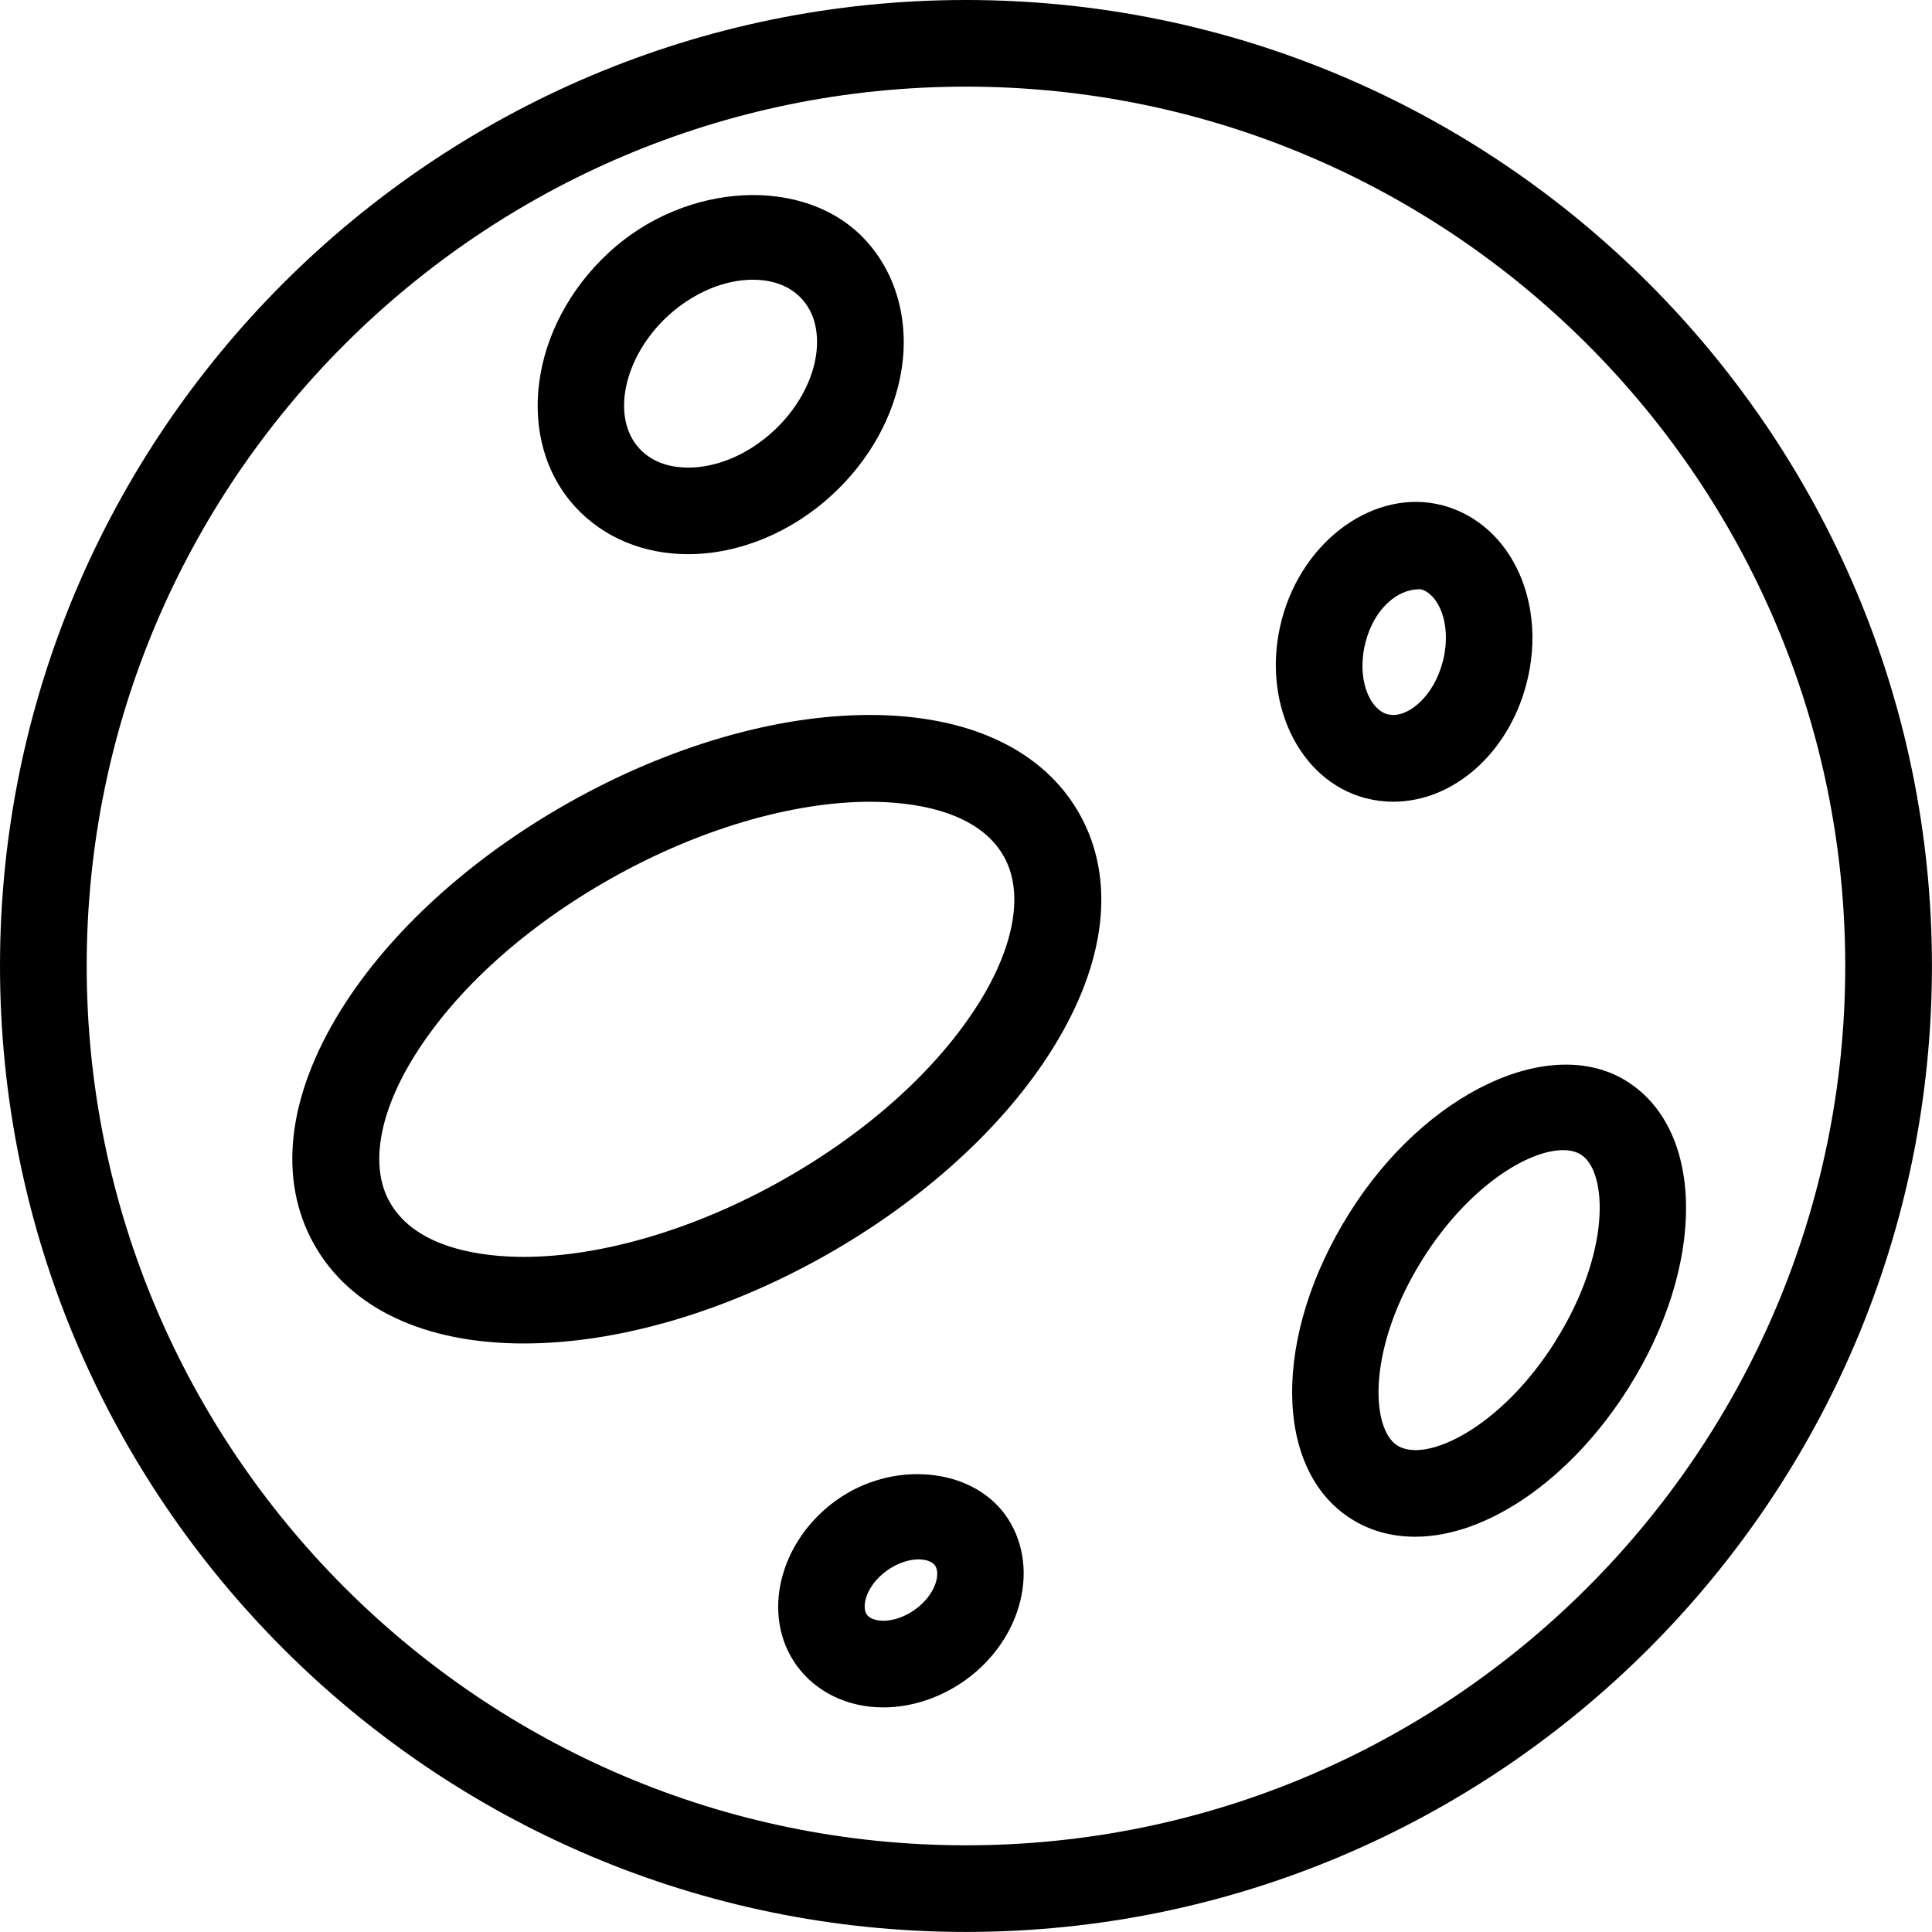 <?xml version="1.0" encoding="utf-8"?>
<!-- Generated by IcoMoon.io -->
<!DOCTYPE svg PUBLIC "-//W3C//DTD SVG 1.1//EN" "http://www.w3.org/Graphics/SVG/1.1/DTD/svg11.dtd">
<svg version="1.1" xmlns="http://www.w3.org/2000/svg" xmlns:xlink="http://www.w3.org/1999/xlink" width="32" height="32" viewBox="0 0 32 32">
<path d="M22.616 13.219c0.15 0.039 0.303 0.060 0.459 0.060 0.997 0 1.905-0.801 2.206-1.947 0.192-0.725 0.108-1.475-0.231-2.057-0.266-0.457-0.676-0.778-1.153-0.904-1.112-0.295-2.314 0.561-2.666 1.888-0.354 1.338 0.268 2.666 1.385 2.961zM22.62 10.628c0.144-0.542 0.517-0.868 0.891-0.868 0.007 0 0.014 0 0.021 0 0.136 0.035 0.228 0.15 0.28 0.239 0.146 0.251 0.177 0.611 0.083 0.966-0.146 0.551-0.53 0.878-0.819 0.878l-0.091-0.011c-0.303-0.082-0.526-0.595-0.365-1.205z"></path>
<path d="M26.953 17.914c-1.265-0.802-3.342 0.177-4.594 2.164-1.284 2.029-1.275 4.26 0.019 5.078 0.312 0.198 0.67 0.297 1.063 0.297 1.201 0 2.586-0.966 3.53-2.461 1.28-2.029 1.274-4.26-0.019-5.078zM25.757 22.225c-0.893 1.416-2.134 2.020-2.613 1.717-0.446-0.283-0.501-1.63 0.427-3.099 0.743-1.177 1.728-1.793 2.317-1.793 0.119 0 0.217 0.024 0.298 0.074 0.445 0.284 0.499 1.63-0.43 3.1z"></path>
<path d="M13.852 24.849c-0.953 0.686-1.249 1.911-0.66 2.733 0.319 0.442 0.843 0.698 1.44 0.698 0.47 0 0.954-0.162 1.362-0.455 0.952-0.686 1.247-1.911 0.658-2.733-0.572-0.792-1.877-0.907-2.8-0.242zM15.155 26.66c-0.163 0.116-0.354 0.185-0.523 0.185-0.061 0-0.208-0.011-0.274-0.102-0.095-0.131-0.012-0.482 0.333-0.73 0.163-0.116 0.354-0.185 0.523-0.185 0.061 0 0.208 0.011 0.273 0.102 0.095 0.132 0.013 0.483-0.332 0.73z"></path>
<path d="M14.407 11.842c-1.55 0-3.319 0.515-4.98 1.449-1.629 0.918-2.971 2.137-3.78 3.437-0.891 1.431-1.049 2.811-0.443 3.885 0.594 1.057 1.828 1.639 3.472 1.639 1.549 0 3.318-0.515 4.98-1.449 1.629-0.918 2.971-2.137 3.781-3.437 0.891-1.431 1.047-2.811 0.442-3.886-0.594-1.056-1.827-1.638-3.472-1.638zM16.217 16.607c-0.684 1.097-1.843 2.144-3.266 2.944-1.429 0.806-2.987 1.267-4.276 1.267-0.639 0-1.777-0.118-2.22-0.908-0.332-0.588-0.182-1.471 0.41-2.421 0.684-1.099 1.843-2.144 3.266-2.944 1.428-0.805 2.987-1.265 4.276-1.265 0.639 0 1.778 0.117 2.22 0.906 0.332 0.588 0.182 1.471-0.41 2.422z"></path>
<path d="M11.399 9.179c0.839 0 1.709-0.359 2.387-0.986 0.619-0.571 1.025-1.306 1.146-2.069 0.13-0.816-0.089-1.599-0.599-2.149-0.988-1.072-2.973-0.972-4.249 0.208-1.323 1.222-1.57 3.115-0.549 4.22 0.463 0.501 1.124 0.776 1.863 0.776zM11.058 5.237c0.417-0.384 0.932-0.604 1.413-0.604 0.236 0 0.567 0.054 0.808 0.316 0.286 0.309 0.27 0.729 0.235 0.952-0.069 0.439-0.325 0.891-0.703 1.239-0.417 0.385-0.932 0.605-1.413 0.605-0.236 0-0.568-0.055-0.808-0.316-0.475-0.515-0.261-1.517 0.468-2.192z"></path>
<path d="M15.999 0c-8.822 0-15.999 7.178-15.999 15.999 0 8.822 7.177 16 15.999 16 8.823 0 16-7.178 16-16 0-8.821-7.177-15.999-16-15.999zM15.999 30.564c-8.030 0-14.563-6.535-14.563-14.565s6.534-14.564 14.563-14.564c8.032 0 14.564 6.535 14.564 14.564 0 8.032-6.532 14.565-14.564 14.565z"></path>
</svg>
